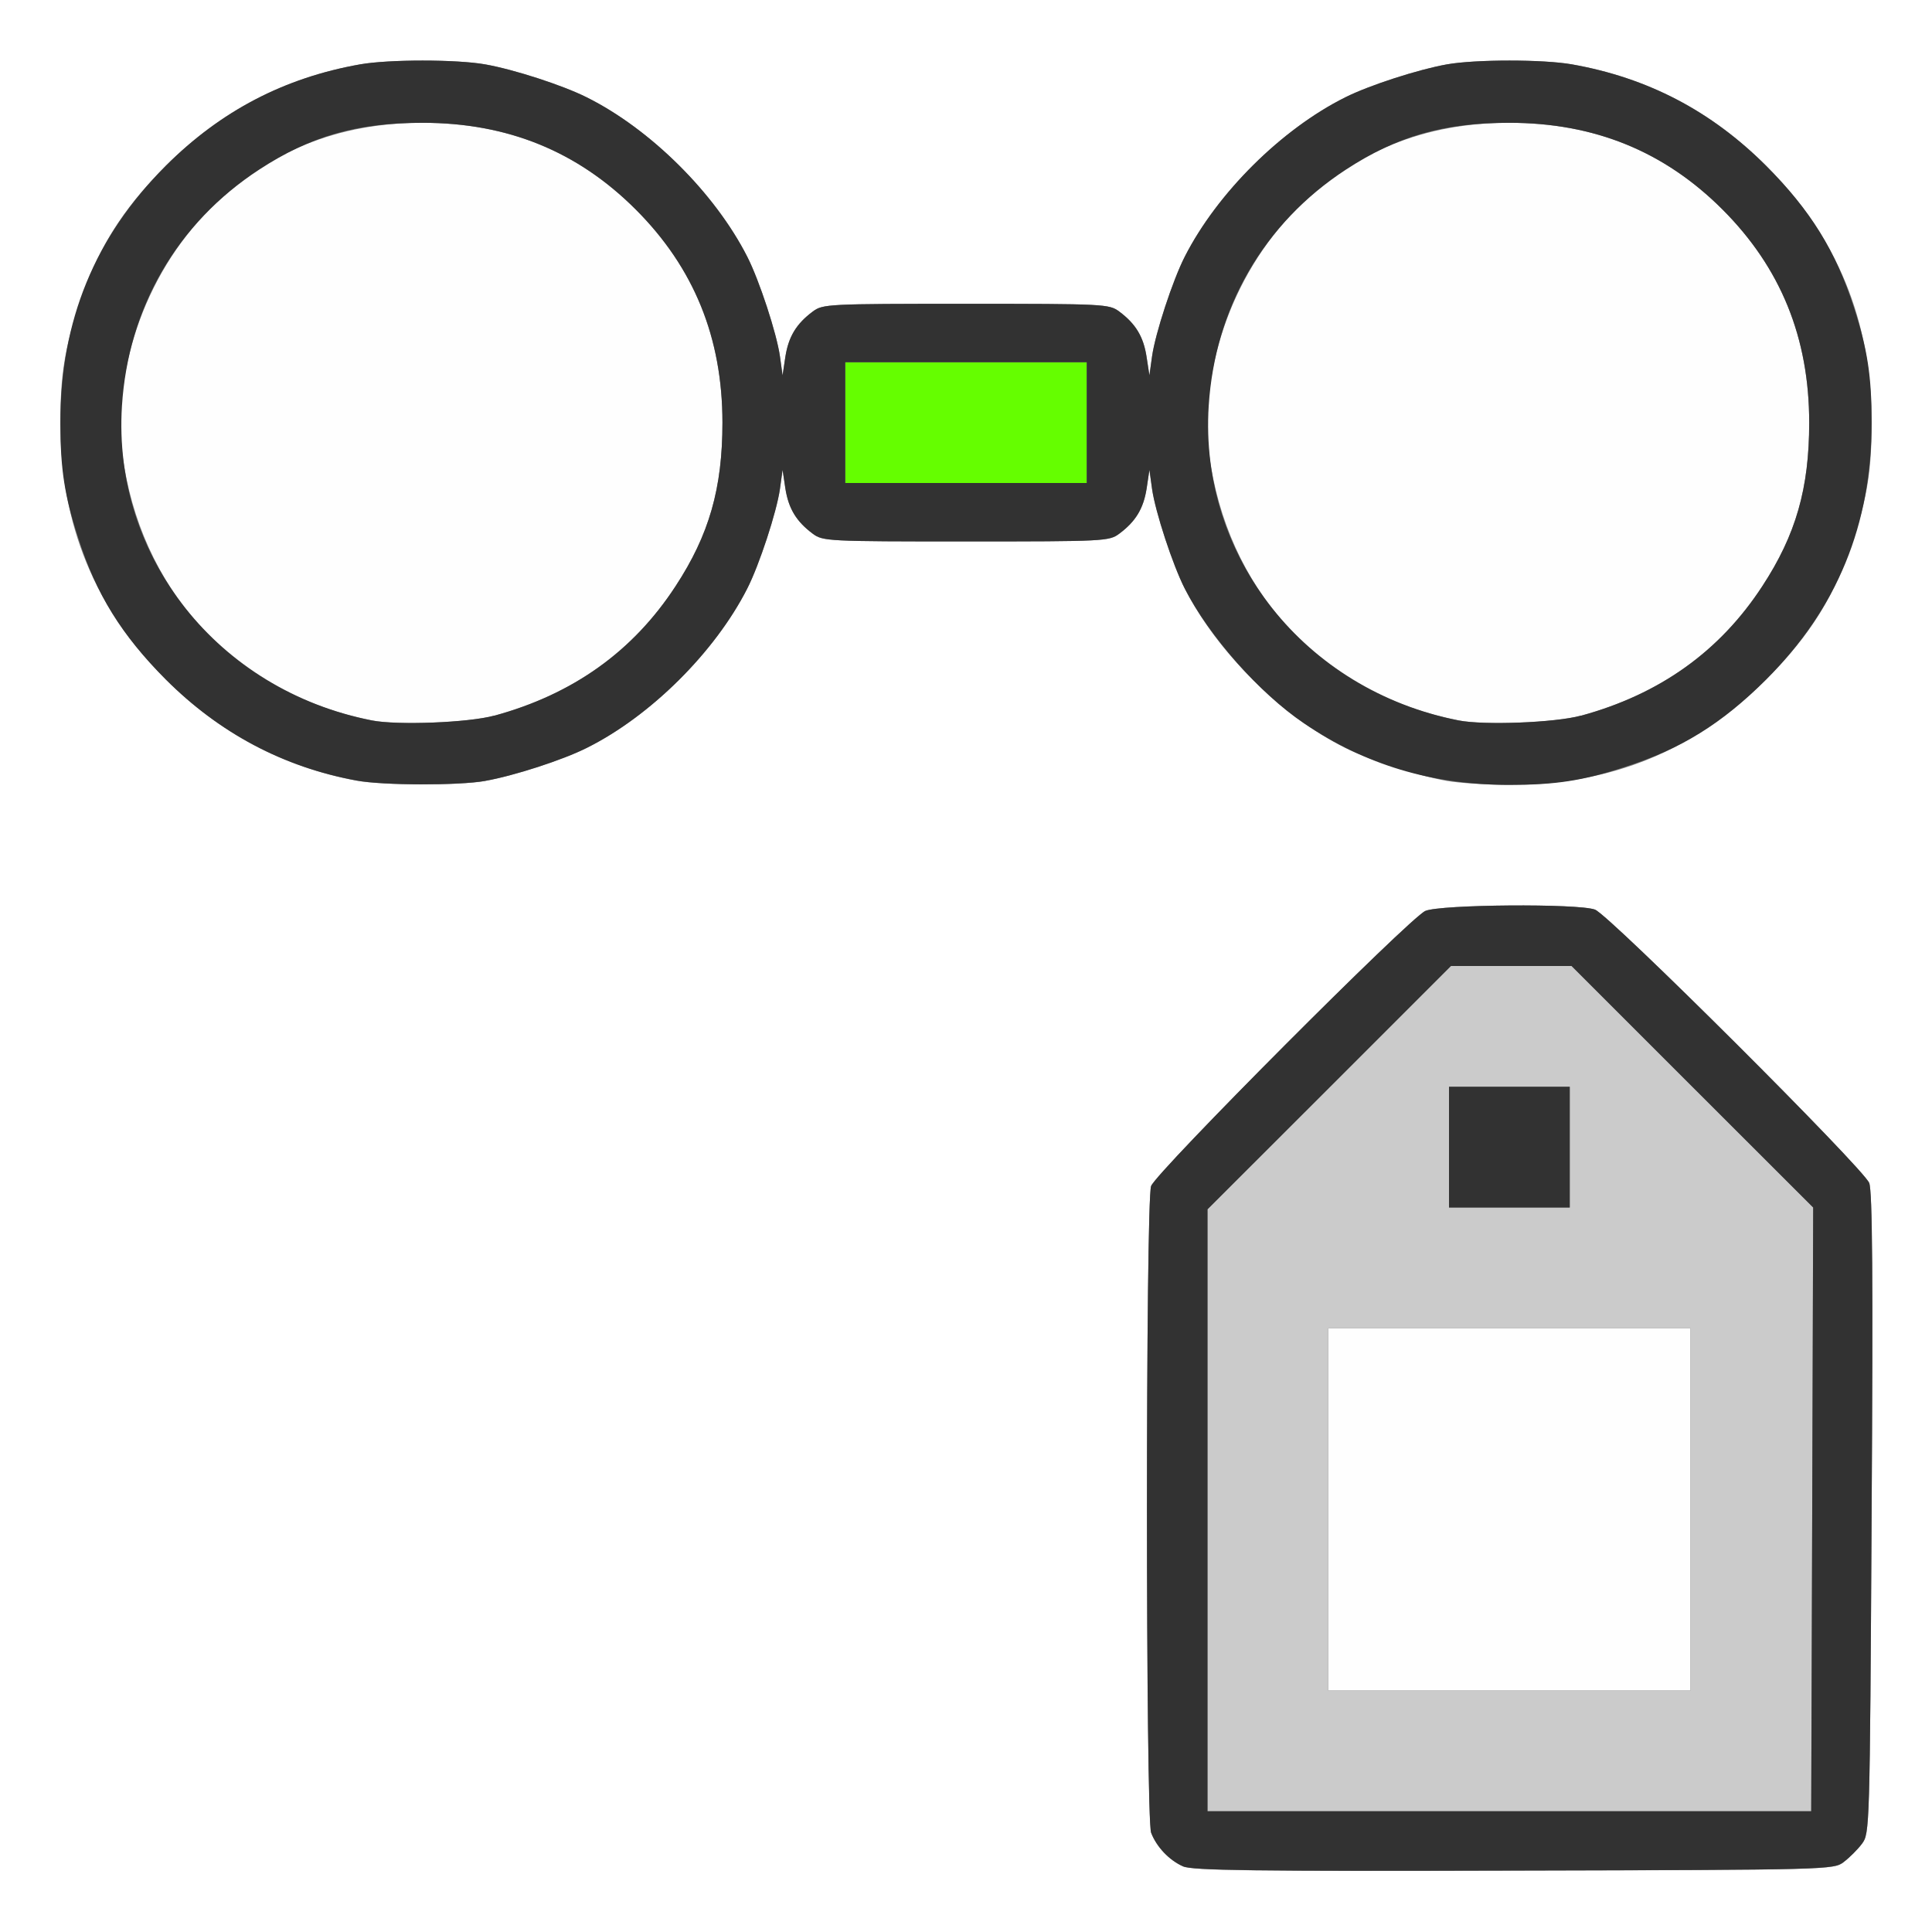 <?xml version="1.0" encoding="UTF-8" standalone="no"?>
<!-- Created with Inkscape (http://www.inkscape.org/) -->

<svg
   xmlns:dc="http://purl.org/dc/elements/1.1/"
   xmlns:cc="http://creativecommons.org/ns#"
   xmlns:rdf="http://www.w3.org/1999/02/22-rdf-syntax-ns#"
   xmlns:svg="http://www.w3.org/2000/svg"
   xmlns="http://www.w3.org/2000/svg"
   xmlns:sodipodi="http://sodipodi.sourceforge.net/DTD/sodipodi-0.dtd"
   xmlns:inkscape="http://www.inkscape.org/namespaces/inkscape"
   version="1.1"
   id="svg2"
   width="16"
   height="16"
   viewBox="0 0 16 16"
   sodipodi:docname="ATTRIBUTE_PROXIMITY.svg"
   inkscape:version="0.92.4 (5da689c313, 2019-01-14)">
  <rect x="0" y="0" width="16" height="16" fill="#808080" stroke="none"/>
  <defs
     id="defs6" />
  <sodipodi:namedview
     pagecolor="#ffffff"
     bordercolor="#666666"
     borderopacity="1"
     objecttolerance="10"
     gridtolerance="10"
     guidetolerance="10"
     inkscape:pageopacity="0"
     inkscape:pageshadow="2"
     inkscape:window-width="742"
     inkscape:window-height="480"
     id="namedview4"
     showgrid="false"
     inkscape:zoom="14.75"
     inkscape:cx="8"
     inkscape:cy="8"
     inkscape:window-x="0"
     inkscape:window-y="0"
     inkscape:window-maximized="0"
     inkscape:current-layer="svg2" />
  <g
     id="ATTRIBUTE_PROXIMITY">
    <path
       style="fill:#ffffff;stroke-width:0.031"
       d="M 0,8 V 0 h 8 8 v 8 8 H 8 0 Z m 15.269,7.42 c 0.047,-0.035 0.115,-0.103 0.151,-0.151 0.064,-0.085 0.065,-0.121 0.08,-2.732 0.012,-1.953 0.006,-2.671 -0.02,-2.74 -0.046,-0.12 -2.152,-2.22 -2.271,-2.264 -0.139,-0.052 -1.282,-0.043 -1.405,0.011 -0.129,0.056 -2.227,2.162 -2.271,2.279 -0.046,0.123 -0.045,5.234 6.25e-4,5.355 0.044,0.117 0.148,0.227 0.264,0.279 0.076,0.034 0.582,0.041 2.74,0.035 2.618,-0.007 2.647,-0.007 2.732,-0.071 z M 4.018,6.467 C 4.256,6.425 4.66,6.294 4.859,6.194 5.387,5.931 5.92,5.401 6.188,4.875 6.289,4.677 6.432,4.239 6.459,4.05 l 0.022,-0.16 0.023,0.154 C 6.53,4.211 6.594,4.318 6.731,4.42 6.814,4.482 6.854,4.484 8,4.484 c 1.146,0 1.186,-0.002 1.269,-0.064 C 9.406,4.318 9.47,4.211 9.496,4.045 L 9.519,3.891 9.541,4.05 C 9.568,4.239 9.711,4.677 9.812,4.875 10.08,5.401 10.613,5.931 11.141,6.194 11.34,6.294 11.744,6.425 11.982,6.467 12.084,6.485 12.317,6.5 12.5,6.5 13.346,6.5 14.037,6.216 14.627,5.627 14.994,5.259 15.201,4.926 15.353,4.453 15.466,4.105 15.5,3.885 15.5,3.5 15.5,2.654 15.216,1.963 14.627,1.373 14.172,0.919 13.646,0.644 13.018,0.533 c -0.238,-0.042 -0.797,-0.042 -1.035,0 -0.239,0.042 -0.642,0.173 -0.842,0.273 C 10.613,1.069 10.08,1.599 9.812,2.125 9.711,2.323 9.568,2.761 9.541,2.95 L 9.519,3.109 9.496,2.955 C 9.47,2.789 9.406,2.682 9.269,2.58 9.186,2.518 9.146,2.516 8,2.516 c -1.146,0 -1.186,0.002 -1.269,0.064 C 6.594,2.682 6.53,2.789 6.504,2.955 L 6.481,3.109 6.459,2.95 C 6.432,2.761 6.289,2.323 6.188,2.125 5.92,1.599 5.387,1.069 4.859,0.806 4.66,0.706 4.256,0.575 4.018,0.533 c -0.238,-0.042 -0.797,-0.042 -1.035,0 C 2.354,0.644 1.828,0.919 1.373,1.373 1.006,1.741 0.799,2.074 0.647,2.547 0.534,2.895 0.5,3.115 0.5,3.5 c 0,0.846 0.284,1.537 0.873,2.127 0.445,0.445 0.975,0.726 1.58,0.838 0.219,0.04 0.843,0.042 1.065,0.003 z"
       id="path827"
       inkscape:connector-curvature="0" />
    <path
       style="fill:#fefefe;stroke-width:0.031"
       d="M 11,12.5 V 11 H 12.5 14 V 12.5 14 H 12.5 11 Z M 3.078,5.966 C 1.988,5.751 1.213,4.956 1.028,3.861 0.905,3.131 1.186,2.284 1.735,1.735 2.217,1.253 2.797,1.017 3.5,1.017 c 0.703,0 1.283,0.236 1.765,0.718 C 5.747,2.217 5.983,2.797 5.983,3.5 c 0,0.544 -0.11,0.929 -0.388,1.354 C 5.243,5.394 4.746,5.749 4.094,5.927 3.881,5.985 3.289,6.008 3.078,5.966 Z m 9,0 C 10.988,5.751 10.213,4.956 10.028,3.861 9.905,3.131 10.186,2.284 10.735,1.735 11.217,1.253 11.797,1.017 12.5,1.017 c 0.703,0 1.283,0.236 1.765,0.718 C 14.747,2.217 14.983,2.797 14.983,3.5 c 0,0.544 -0.11,0.929 -0.388,1.354 C 14.243,5.394 13.746,5.749 13.094,5.927 12.881,5.985 12.289,6.008 12.078,5.966 Z"
       id="path825"
       inkscape:connector-curvature="0" />
    <path
       style="fill:#cbcbcb;stroke-width:0.031"
       d="M 10,12.508 V 10.015 L 11.008,9.008 12.016,8 h 0.5 0.5 l 1,1 1,1 -0.008,2.5 L 14.999,15 H 12.5 10 Z M 14,12.5 V 11 H 12.5 11 v 1.5 1.5 h 1.5 1.5 z m -1,-3 V 9 H 12.5 12 V 9.5 10 h 0.5 0.5 z"
       id="path823"
       inkscape:connector-curvature="0" />
    <path
       style="fill:#65fe00;stroke-width:0.031"
       d="M 7,3.5 V 3 H 8 9 V 3.5 4 H 8 7 Z"
       id="path821"
       inkscape:connector-curvature="0" />
    <path
       style="fill:#323232;stroke-width:0.031"
       d="M 9.797,15.456 C 9.682,15.405 9.578,15.295 9.533,15.178 9.487,15.056 9.487,9.946 9.533,9.822 9.576,9.705 11.675,7.6 11.804,7.544 c 0.123,-0.054 1.267,-0.063 1.405,-0.011 0.119,0.044 2.225,2.144 2.271,2.264 0.027,0.069 0.032,0.787 0.02,2.74 -0.015,2.612 -0.016,2.647 -0.08,2.732 -0.035,0.047 -0.103,0.115 -0.151,0.151 -0.085,0.064 -0.114,0.065 -2.732,0.071 -2.158,0.006 -2.663,-8.72e-4 -2.74,-0.035 z m 5.211,-2.956 0.008,-2.5 L 14.015,9 13.015,8 H 12.516 12.016 L 11.008,9.008 10,10.015 V 12.508 15 h 2.5 2.5 z M 12,9.5 V 9 H 12.5 13 V 9.5 10 H 12.5 12 Z M 2.953,6.464 C 2.348,6.353 1.818,6.072 1.373,5.627 1.006,5.259 0.799,4.926 0.647,4.453 0.534,4.105 0.5,3.885 0.5,3.5 0.5,2.654 0.784,1.963 1.373,1.373 1.828,0.919 2.354,0.644 2.982,0.533 c 0.238,-0.042 0.797,-0.042 1.035,0 C 4.256,0.575 4.66,0.706 4.859,0.806 5.387,1.069 5.92,1.599 6.188,2.125 6.289,2.323 6.432,2.761 6.459,2.95 L 6.481,3.109 6.504,2.955 C 6.53,2.789 6.594,2.682 6.731,2.58 6.814,2.518 6.854,2.516 8,2.516 c 1.146,0 1.186,0.002 1.269,0.064 0.137,0.102 0.201,0.209 0.226,0.375 L 9.519,3.109 9.541,2.95 C 9.568,2.761 9.711,2.323 9.812,2.125 10.08,1.599 10.613,1.069 11.141,0.806 c 0.199,-0.1 0.603,-0.23 0.842,-0.273 0.238,-0.042 0.797,-0.042 1.035,0 0.628,0.111 1.154,0.386 1.609,0.841 0.367,0.367 0.574,0.701 0.727,1.173 C 15.466,2.895 15.5,3.115 15.5,3.5 15.5,4.346 15.216,5.037 14.627,5.627 14.259,5.994 13.926,6.201 13.453,6.353 13.105,6.466 12.885,6.5 12.5,6.5 11.857,6.5 11.308,6.335 10.797,5.989 10.431,5.742 10.012,5.267 9.812,4.875 9.711,4.677 9.568,4.239 9.541,4.05 L 9.519,3.891 9.496,4.045 C 9.47,4.211 9.406,4.318 9.269,4.42 9.186,4.482 9.146,4.484 8,4.484 6.854,4.484 6.814,4.482 6.731,4.42 6.594,4.318 6.53,4.211 6.504,4.045 L 6.481,3.891 6.459,4.05 C 6.432,4.239 6.289,4.677 6.188,4.875 5.92,5.401 5.387,5.931 4.859,6.194 4.66,6.294 4.256,6.425 4.018,6.467 3.796,6.506 3.172,6.505 2.953,6.464 Z M 4.094,5.927 C 4.746,5.749 5.243,5.394 5.595,4.854 5.873,4.429 5.983,4.044 5.983,3.5 5.983,2.797 5.747,2.217 5.265,1.735 4.783,1.253 4.203,1.017 3.5,1.017 c -0.544,0 -0.929,0.11 -1.354,0.388 -0.678,0.443 -1.084,1.141 -1.136,1.956 -0.08,1.251 0.795,2.353 2.068,2.605 0.211,0.042 0.803,0.019 1.016,-0.04 z m 9,0 C 13.746,5.749 14.243,5.394 14.595,4.854 14.873,4.429 14.983,4.044 14.983,3.5 14.983,2.797 14.747,2.217 14.265,1.735 13.783,1.253 13.203,1.017 12.5,1.017 c -0.544,0 -0.929,0.11 -1.354,0.388 -0.678,0.443 -1.084,1.141 -1.136,1.956 -0.08,1.251 0.795,2.353 2.068,2.605 0.211,0.042 0.803,0.019 1.016,-0.04 z M 9,3.5 V 3 H 8 7 V 3.5 4 h 1 1 z"
       id="path819"
       inkscape:connector-curvature="0" />
  </g>
</svg>
